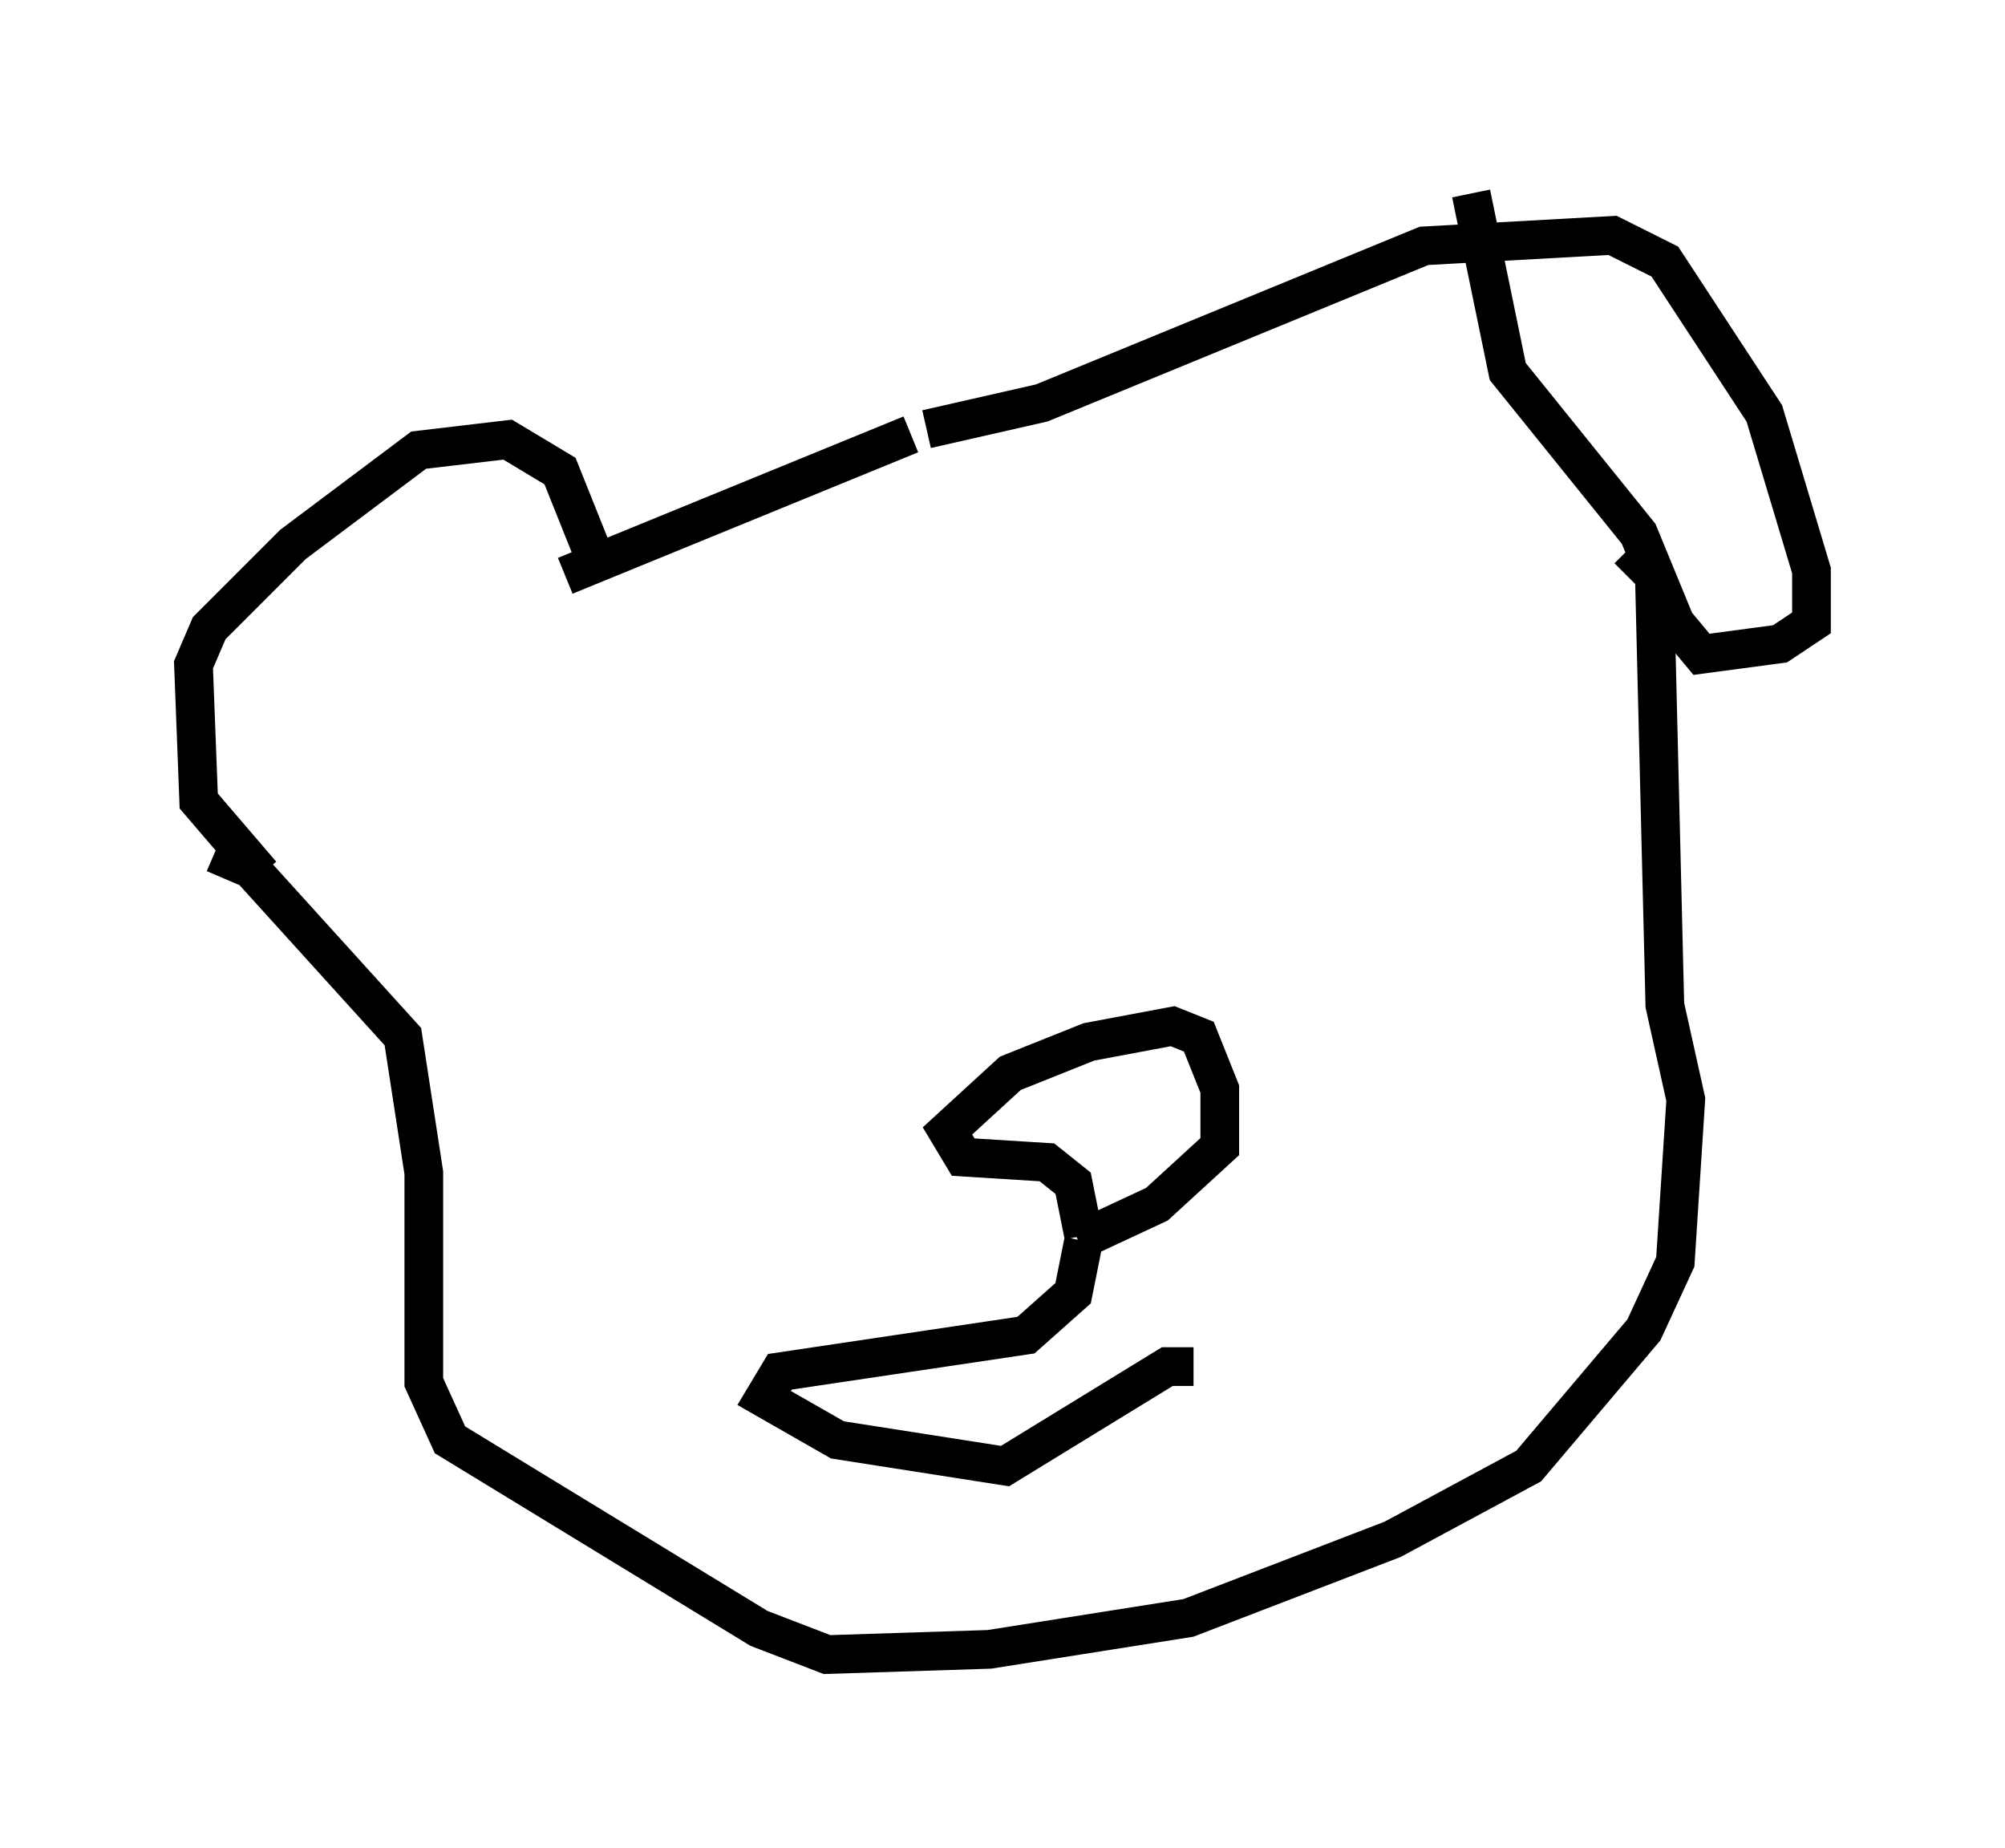 <?xml version="1.0" encoding="utf-8" ?>
<svg baseProfile="full" height="47.753" version="1.1" width="51.813" xmlns="http://www.w3.org/2000/svg" xmlns:ev="http://www.w3.org/2001/xml-events" xmlns:xlink="http://www.w3.org/1999/xlink"><defs /><rect fill="white" height="47.753" width="51.813" x="0" y="0" /><path d="M15.555, 18.667 m0.0, -3.789 l-1.083, -2.706 -1.353, -0.812 l-2.3, 0.271 -3.248, 2.436 l-2.165, 2.165 -0.406, 0.947 l0.135, 3.518 1.624, 1.894 m7.848, -7.713 l8.931, -3.654 m0.406, -0.135 l2.977, -0.677 9.878, -4.059 l4.871, -0.271 1.353, 0.677 l2.571, 3.924 1.218, 4.059 l0.0, 1.353 -0.812, 0.541 l-2.03, 0.271 -0.677, -0.812 l-0.947, -2.3 -3.383, -4.195 l-0.947, -4.601 m4.059, 9.202 l0.677, 0.677 0.271, 11.096 l0.541, 2.436 -0.271, 4.195 l-0.812, 1.759 -2.977, 3.518 l-3.518, 1.894 -5.277, 2.03 l-5.142, 0.812 -4.195, 0.135 l-1.759, -0.677 -7.984, -4.871 l-0.677, -1.488 0.0, -5.413 l-0.541, -3.518 -3.924, -4.33 l-0.947, -0.406 m22.463, 9.878 l-0.271, -1.353 -0.677, -0.541 l-2.165, -0.135 -0.406, -0.677 l1.624, -1.488 2.03, -0.812 l2.165, -0.406 0.677, 0.271 l0.541, 1.353 0.0, 1.488 l-1.624, 1.488 -2.03, 0.947 m0.135, 0.0 l-0.271, 1.353 -1.218, 1.083 l-6.36, 0.947 -0.406, 0.677 l1.894, 1.083 4.33, 0.677 l4.195, -2.571 0.677, 0.0 " fill="none" stroke="black" stroke-width="1" /></svg>